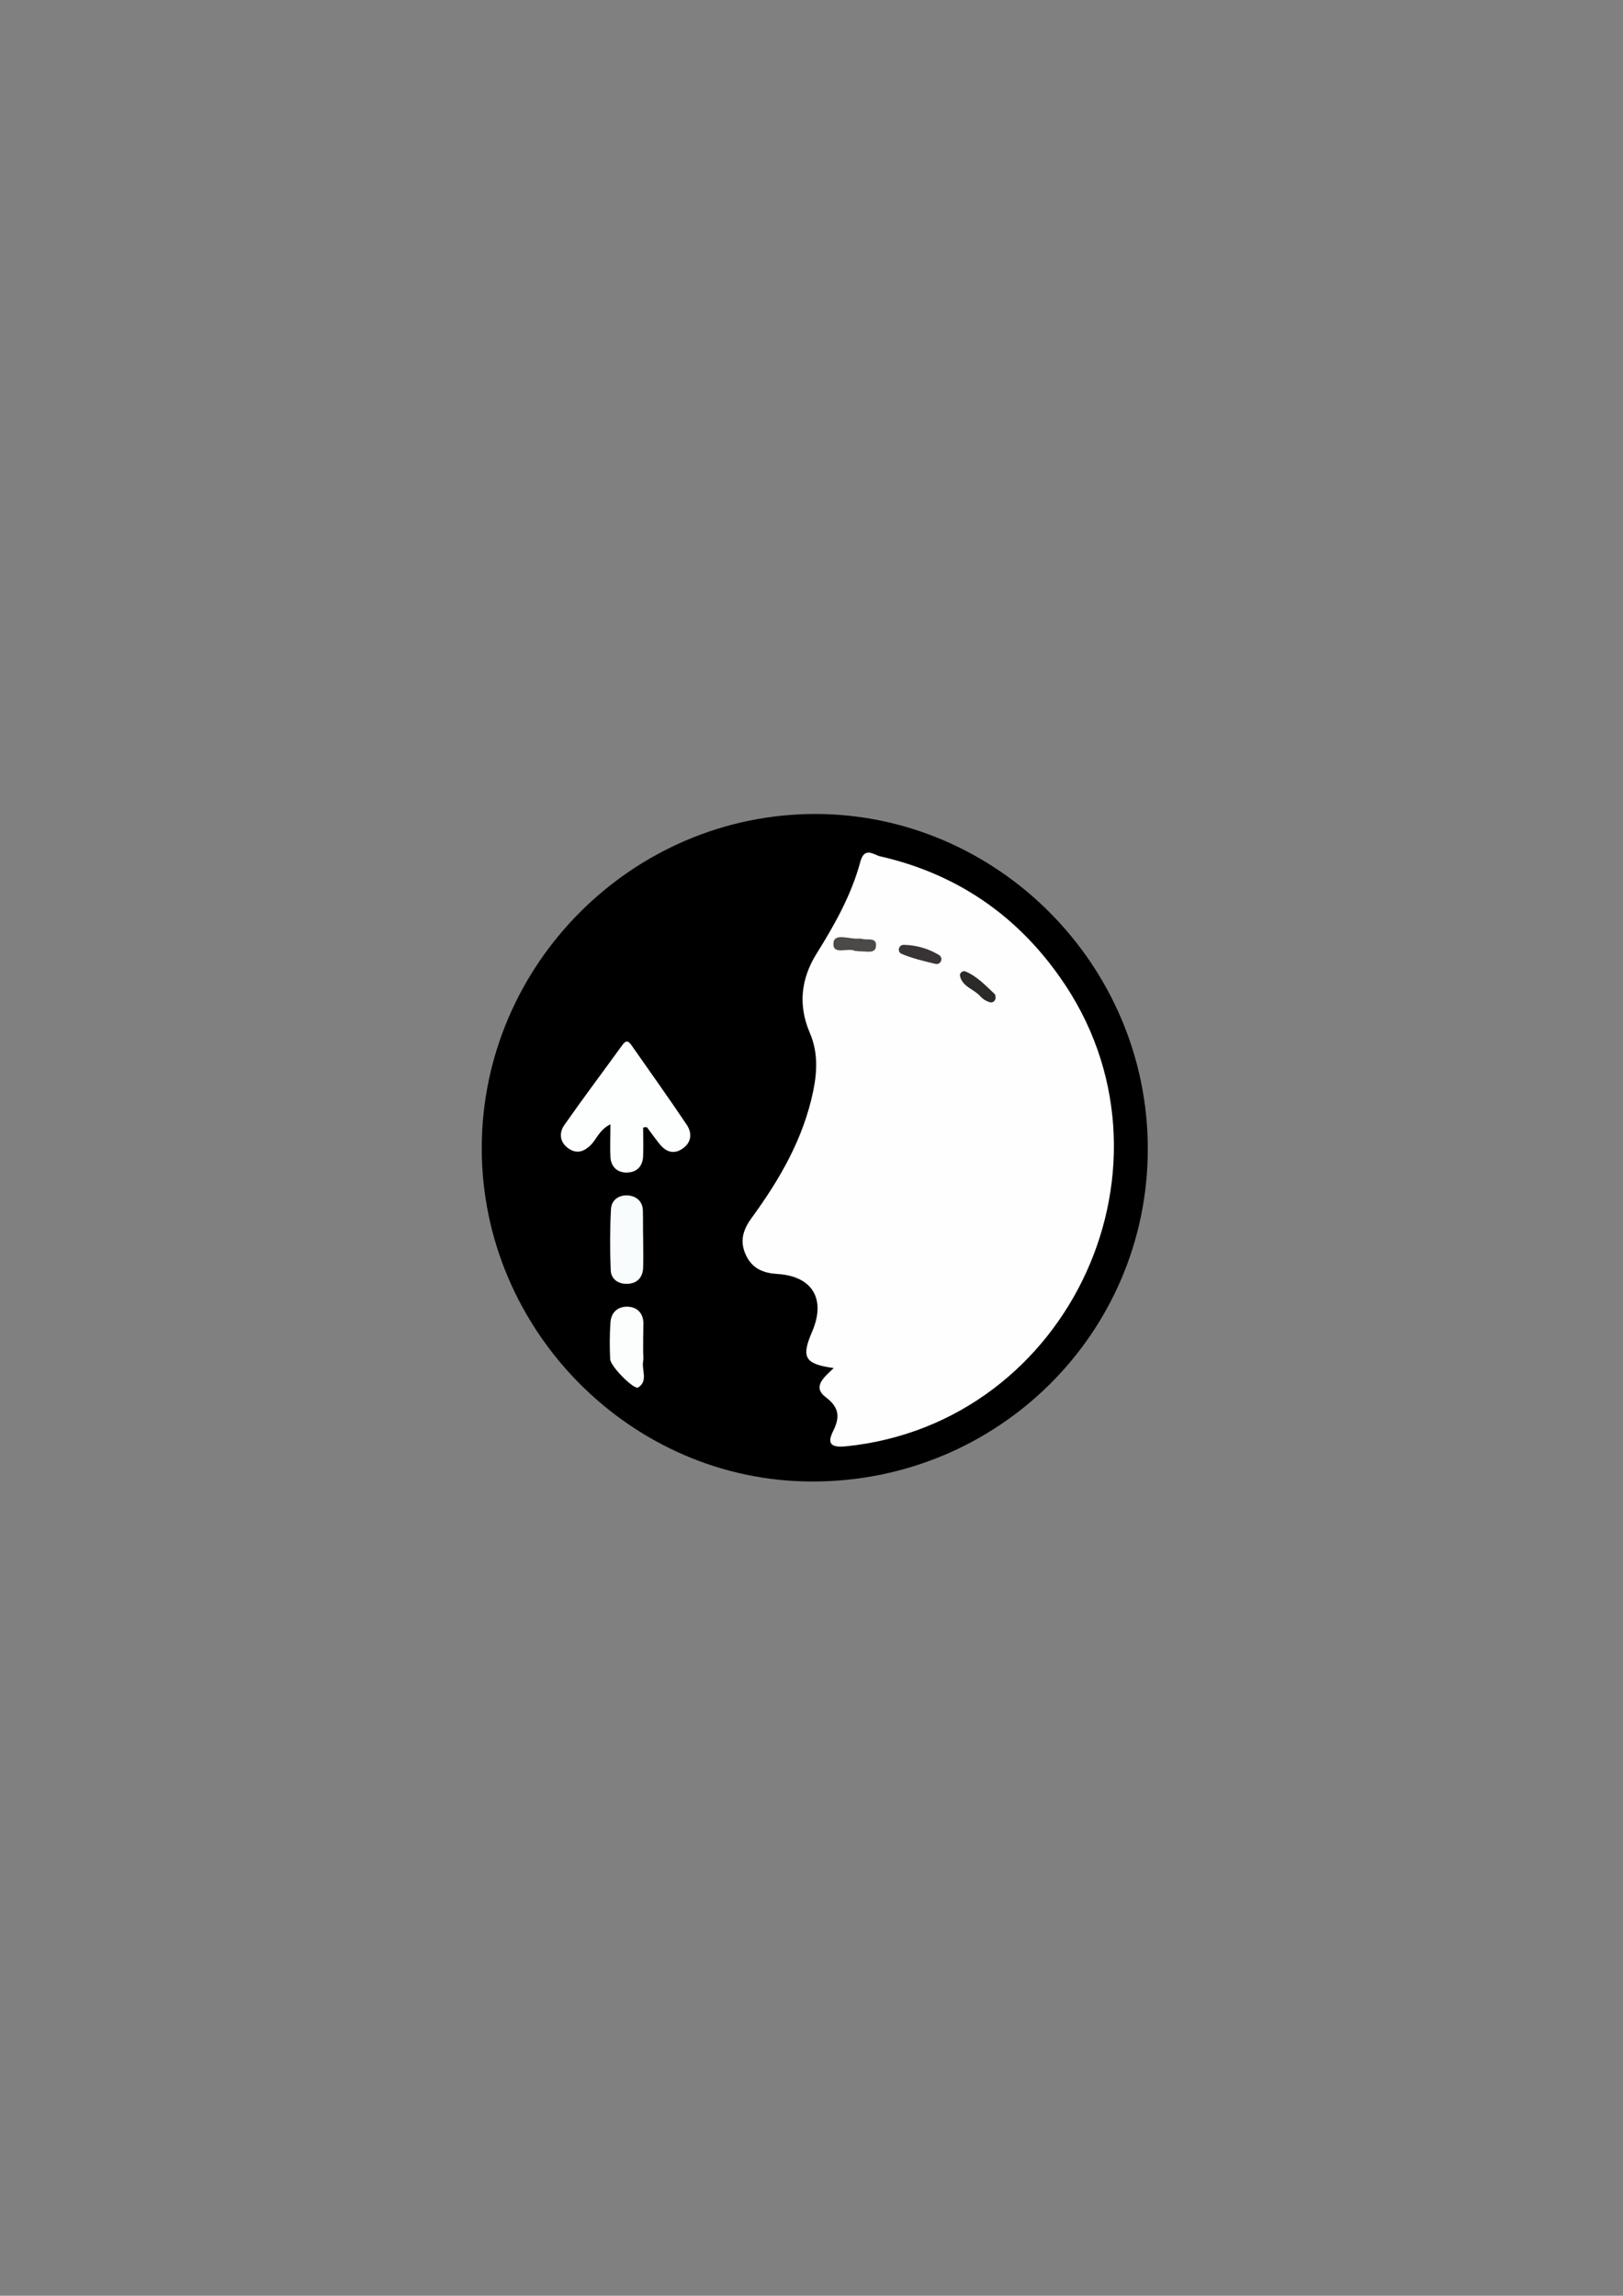 <?xml version="1.0" encoding="utf-8"?>
<!-- Generator: Adobe Illustrator 23.0.2, SVG Export Plug-In . SVG Version: 6.00 Build 0)  -->
<svg version="1.1" id="Layer_1" xmlns="http://www.w3.org/2000/svg" xmlns:xlink="http://www.w3.org/1999/xlink" x="0px" y="0px"
	 viewBox="0 0 595.3 841.9" style="enable-background:new 0 0 595.3 841.9;" xml:space="preserve">
<rect x="0" y="0" width="595.3" height="841.9" fill="#808080" stroke="none"/>
<style type="text/css">
	.st0{fill:#FEFEFE;}
	.st1{fill:#FDFEFE;}
	.st2{fill:#F9FCFC;}
	.st3{fill:#FCFDFD;}
	.st4{fill:#4C4949;}
	.st5{fill:#383435;}
	.st6{fill:#2C2929;}
</style>
<path d="M421,421.3c0,67.6-55,122.1-123.1,122c-66.3,0-121.2-55.4-121.2-122.2c0-67.3,55.2-122.6,122.4-122.6
	C365.9,298.6,421,354,421,421.3z"/>
<path class="st0" d="M305.8,501.7c-10.7-1.5-12-3.9-7.9-13.4c5.1-11.9,0.1-20.3-12.7-21.1c-5-0.3-9.1-1.8-11.5-6.7
	c-2.4-5-1.4-9.1,1.8-13.6c10.4-14.2,19.2-29.3,22.8-46.9c1.5-7.3,1.7-14.4-1.3-21.3c-4.3-10.1-3.2-19.7,2.4-28.8
	c6.7-10.7,12.9-21.7,16.2-34c1.5-5.5,5-2.4,7.1-1.9c27.7,6.3,49.8,21.2,66.1,44.4c47.8,67.7,4,163.6-78.5,172
	c-4.4,0.4-7.4-0.2-4.8-5.4c2.5-5,2.6-8.7-2.6-12.6C297.7,508.5,302.5,504.9,305.8,501.7z"/>
<path class="st1" d="M235.9,413.5c0,3.4,0.1,6.8,0,10.3c-0.1,3.9-2.3,6.2-6.1,6.2c-3.5,0-5.7-2.2-5.9-5.7c-0.2-3.7,0-7.4,0-12
	c-4,2-5,5.3-7.1,7.5c-2.4,2.4-5,3.5-8.1,1.5c-3.3-2.2-3.8-5.6-1.8-8.6c7-10,14.3-19.7,21.4-29.5c1.6-2.2,2.5-1.1,3.6,0.5
	c6.7,9.6,13.5,19.1,20,28.8c2,3,1.8,6.4-1.5,8.7c-3.3,2.3-6.2,1.2-8.5-1.7c-1.6-2-3.1-4.1-4.6-6.1
	C236.8,413.3,236.4,413.4,235.9,413.5z"/>
<path class="st2" d="M235.9,454.3c0,3.5,0.1,7,0,10.5c-0.1,3.6-2.1,5.8-5.6,6c-3.4,0.2-6.2-1.6-6.3-5.1c-0.3-7.4-0.3-14.9,0.1-22.3
	c0.2-3.5,3.1-5.3,6.4-5c3,0.3,5.2,2.2,5.3,5.5C235.9,447.3,235.8,450.8,235.9,454.3C235.8,454.3,235.9,454.3,235.9,454.3z"/>
<path class="st3" d="M235.9,495.7c0,1.2,0.2,2.4,0,3.5c-0.6,3.2,1.9,7.2-1.8,9.6c-1.5,1-10.2-7.7-10.3-10.4
	c-0.2-4.4-0.2-8.9,0.1-13.3c0.2-3.8,2.7-6.1,6.5-5.9c3.4,0.2,5.5,2.4,5.6,6C235.9,488.7,235.9,492.2,235.9,495.7
	C235.9,495.7,235.9,495.7,235.9,495.7z"/>
<path class="st4" d="M313.5,348.7c-2.3-1.3-8.2,1.8-7.8-2.9c0.3-3.8,5.9-1.3,9.1-1.6c0.5,0,0.9,0,1.4,0.1c1.9,0.6,5.5-0.8,5.1,2.8
	c-0.3,2.6-3.2,1.8-5.2,1.8C315.4,348.9,314.7,348.8,313.5,348.7z"/>
<path class="st5" d="M345.3,351.4c0.1,1.6-1.1,2.3-2.1,2.1c-4.2-1-8.5-2-12.5-3.7c-1.7-0.7-1.2-3.4,0.9-3.3
	c4.6,0.1,9.1,1.4,13.1,3.9C344.9,350.5,345.1,351.1,345.3,351.4z"/>
<path class="st6" d="M365.2,366.1c-0.4,1.4-1.4,1.8-2.6,1.3c-1.1-0.4-2.2-1.1-2.9-1.9c-2.4-2.8-6.8-3.6-7.6-7.7
	c-0.2-0.9,1-1.9,1.9-1.6c4.4,1.8,7.6,5.3,11,8.5C365.1,364.9,365.1,365.6,365.2,366.1z"/>
</svg>
